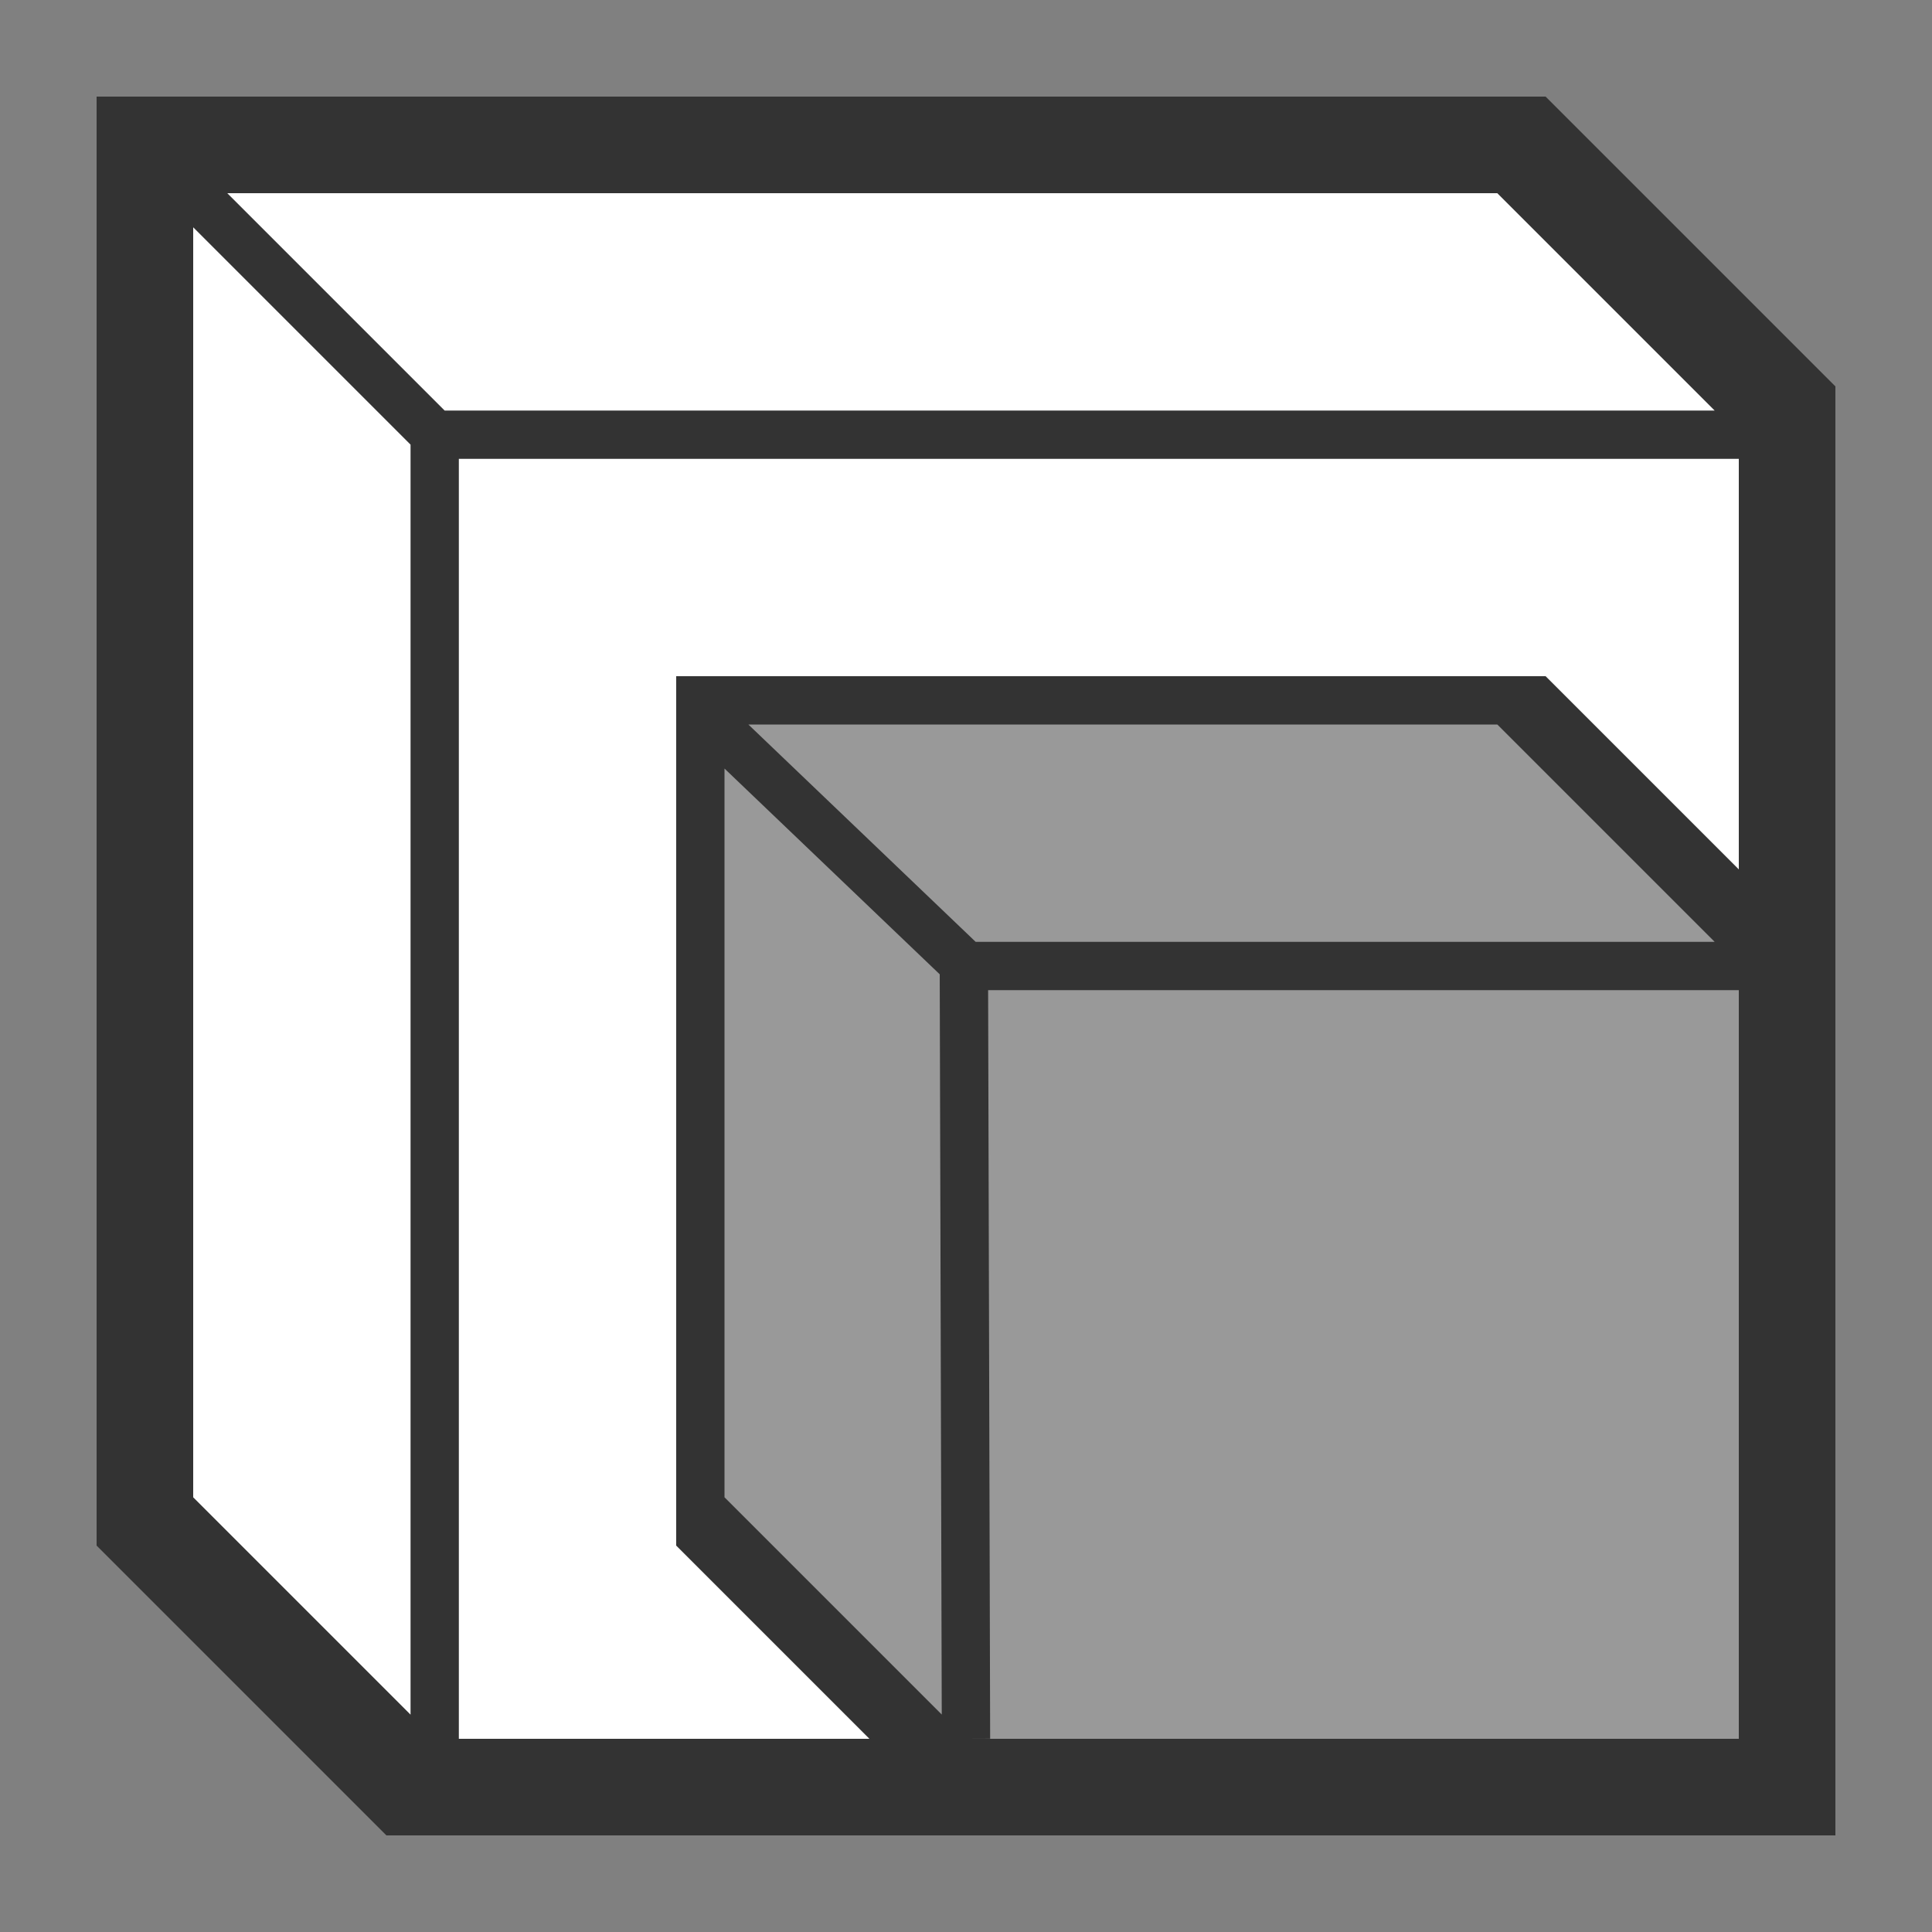 <svg xmlns="http://www.w3.org/2000/svg" viewBox="0 0 20 20"><rect x="0" y="0" width="20" height="20" fill="#808080" stroke="none"/><symbol id="a" viewBox="0 0 20 20"><path d="M1 1v15l3 3h15V4l-3-3H1z" fill="#333333"/><path fill-rule="evenodd" clip-rule="evenodd" d="M2.353 2l2.25 2.25H17.75L15.5 2H2.354zM2 2.353l2.25 2.25V17.75L2 15.5V2.354zM4.75 18H9l-2-2V7h9l2 2V4.75H4.75V18z" fill="#FFFFFF"/><path fill-rule="evenodd" clip-rule="evenodd" d="M9.749 17.749l-.021-7.663L7.5 7.956V15.5l2.249 2.249zM10 18h8v-7.75h-7.771l.021 7.749L10 18zm7.75-8.25L15.5 7.5H7.747l2.353 2.25H17.75z" fill="#999999"/></symbol><use href="#a"/></svg>
